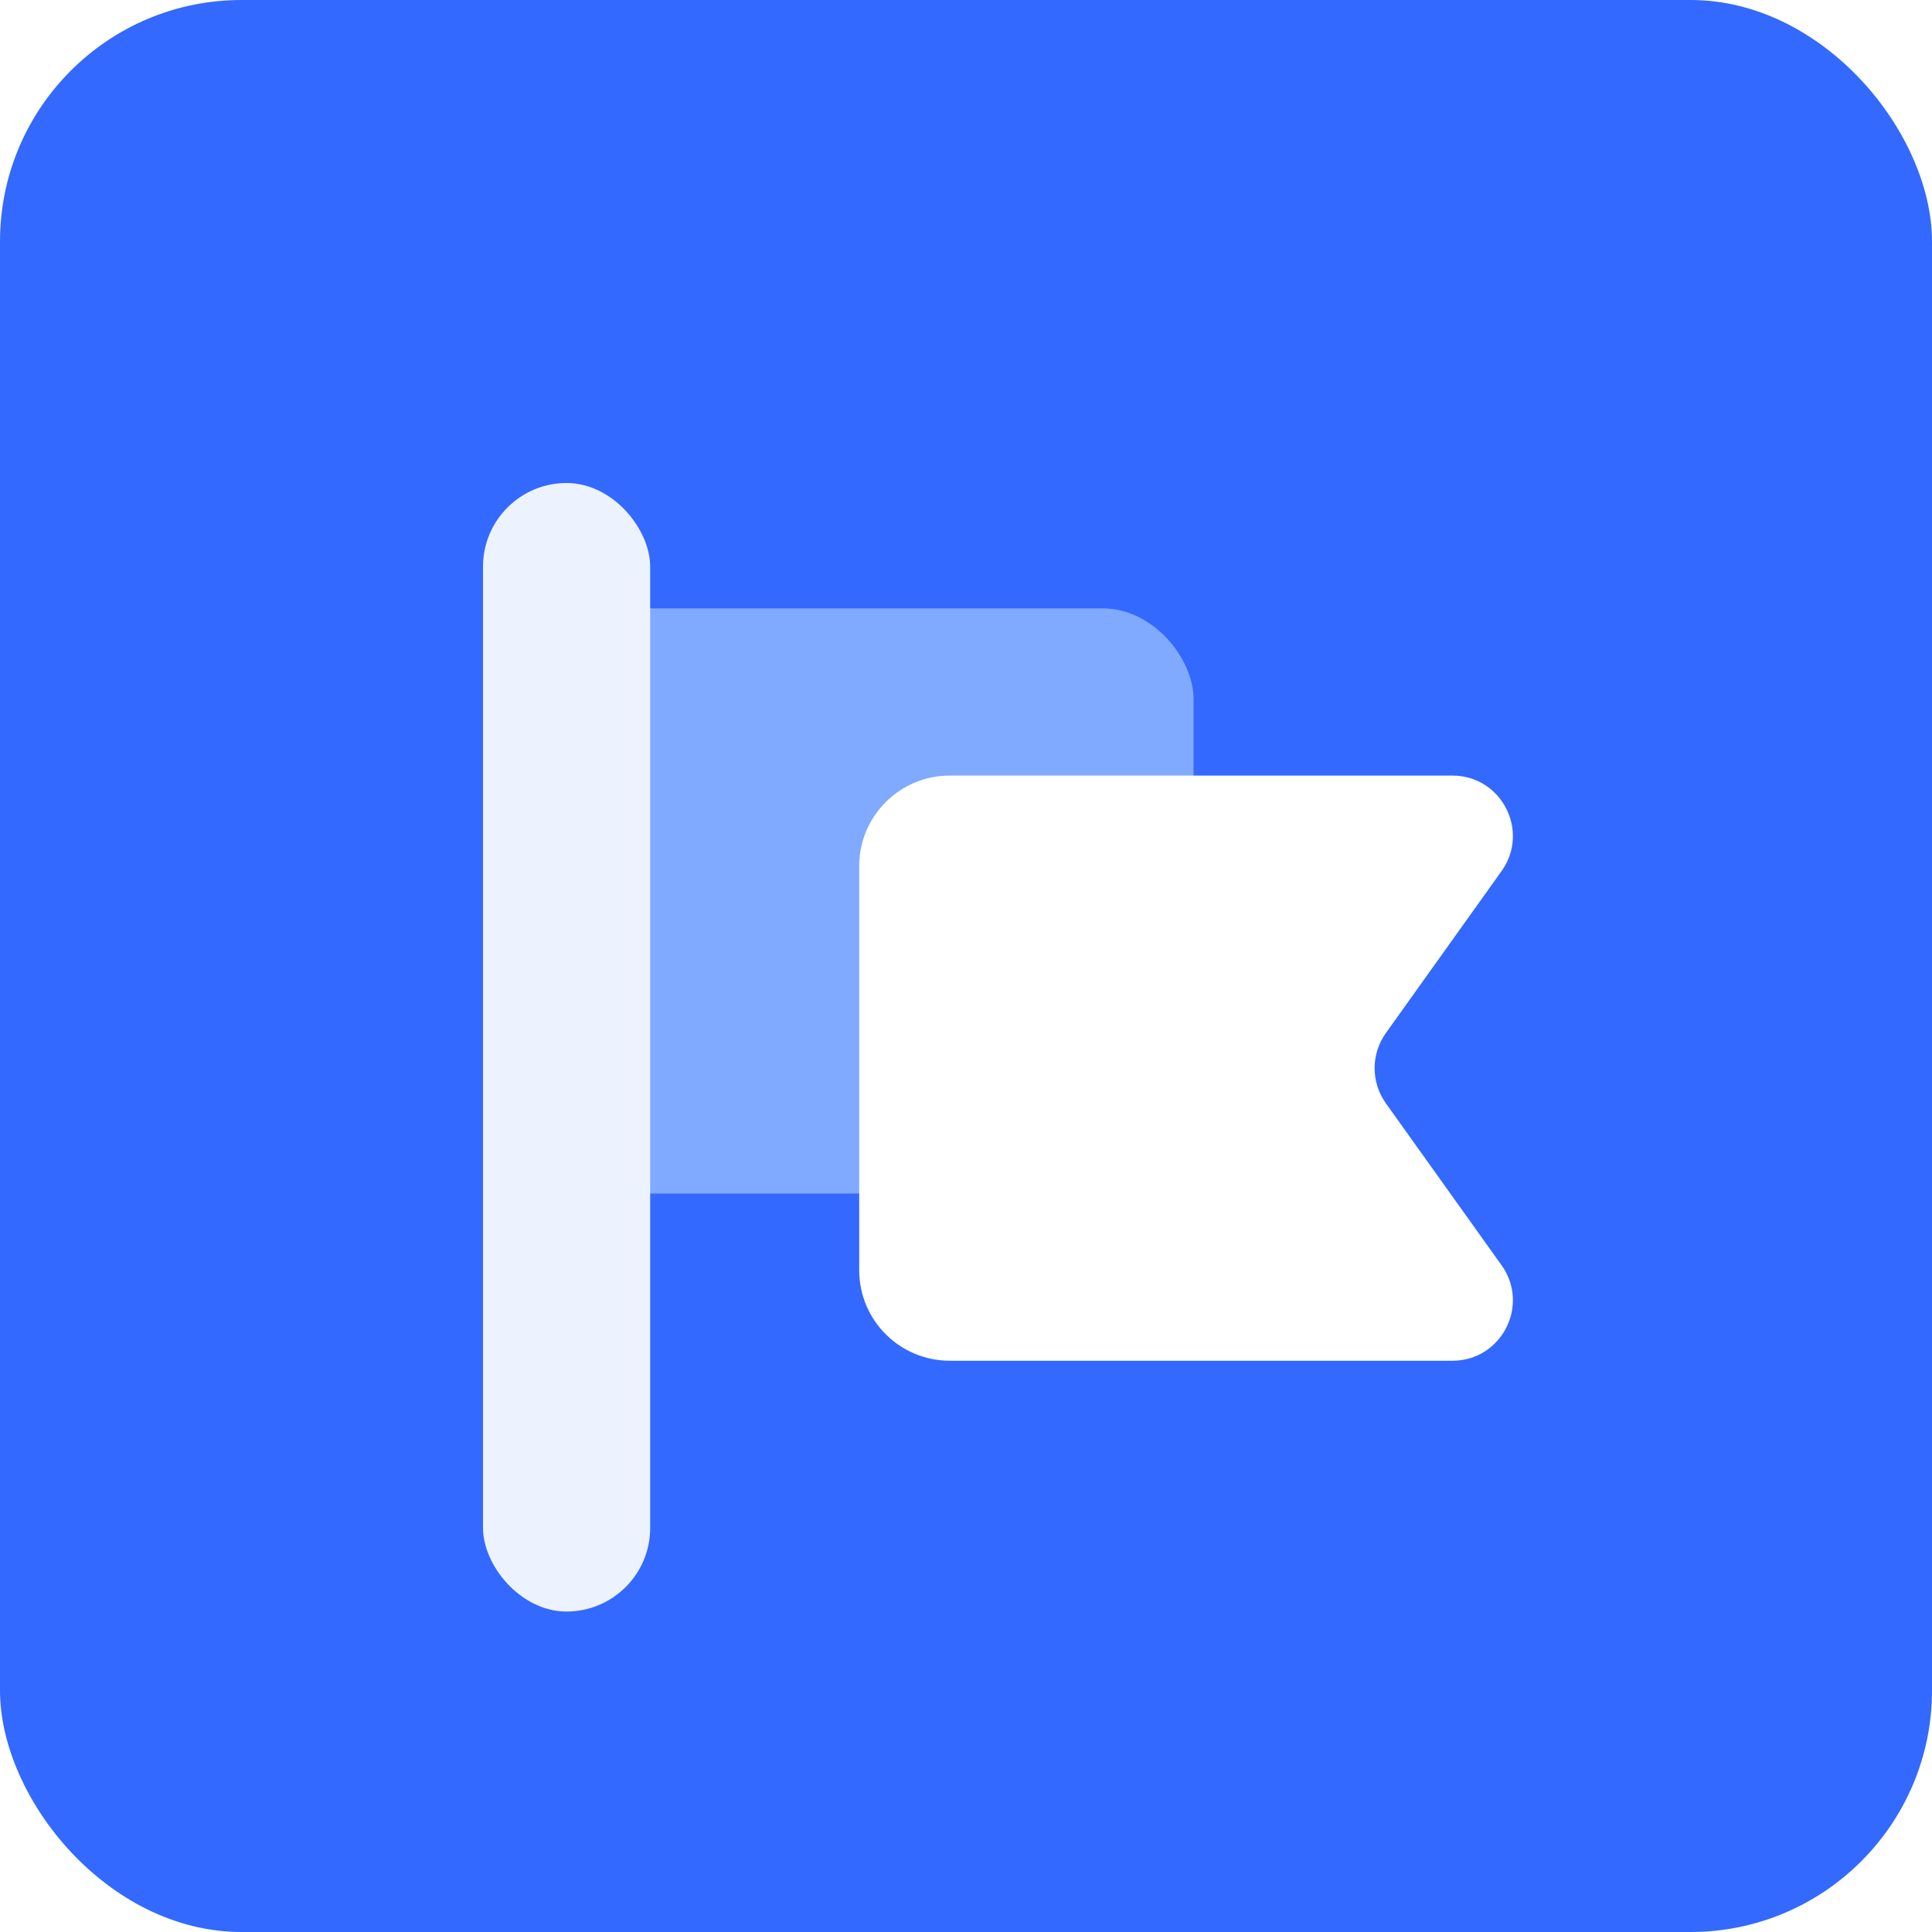 <svg width="32" height="32" viewBox="0 0 32 32" fill="none" xmlns="http://www.w3.org/2000/svg">
<rect width="32" height="32" rx="4" fill="#3369FF"/>
<g filter="url(#filter0_d_626_235)">
<rect x="8" y="9.077" width="11.769" height="9.692" rx="1.5" fill="#80AAFF"/>
</g>
<g filter="url(#filter1_d_626_235)">
<path d="M15.731 21.538H24.057C24.87 21.538 25.343 20.619 24.871 19.957L22.954 17.274C22.706 16.926 22.706 16.459 22.954 16.111L24.871 13.427C25.343 12.766 24.87 11.846 24.057 11.846H15.731C14.902 11.846 14.231 12.518 14.231 13.346V20.038C14.231 20.867 14.902 21.538 15.731 21.538Z" fill="white"/>
</g>
<g filter="url(#filter2_d_626_235)">
<rect x="8" y="7" width="2.769" height="18.692" rx="1.385" fill="#ECF3FF"/>
</g>
<defs>
<filter id="filter0_d_626_235" x="6" y="8.077" width="15.769" height="13.692" filterUnits="userSpaceOnUse" color-interpolation-filters="sRGB">
<feFlood flood-opacity="0" result="BackgroundImageFix"/>
<feColorMatrix in="SourceAlpha" type="matrix" values="0 0 0 0 0 0 0 0 0 0 0 0 0 0 0 0 0 0 127 0" result="hardAlpha"/>
<feOffset dy="1"/>
<feGaussianBlur stdDeviation="1"/>
<feComposite in2="hardAlpha" operator="out"/>
<feColorMatrix type="matrix" values="0 0 0 0 0 0 0 0 0 0.158 0 0 0 0 0.596 0 0 0 0.4 0"/>
<feBlend mode="normal" in2="BackgroundImageFix" result="effect1_dropShadow_626_235"/>
<feBlend mode="normal" in="SourceGraphic" in2="effect1_dropShadow_626_235" result="shape"/>
</filter>
<filter id="filter1_d_626_235" x="12.231" y="10.846" width="14.828" height="13.692" filterUnits="userSpaceOnUse" color-interpolation-filters="sRGB">
<feFlood flood-opacity="0" result="BackgroundImageFix"/>
<feColorMatrix in="SourceAlpha" type="matrix" values="0 0 0 0 0 0 0 0 0 0 0 0 0 0 0 0 0 0 127 0" result="hardAlpha"/>
<feOffset dy="1"/>
<feGaussianBlur stdDeviation="1"/>
<feComposite in2="hardAlpha" operator="out"/>
<feColorMatrix type="matrix" values="0 0 0 0 0 0 0 0 0 0.158 0 0 0 0 0.596 0 0 0 0.4 0"/>
<feBlend mode="normal" in2="BackgroundImageFix" result="effect1_dropShadow_626_235"/>
<feBlend mode="normal" in="SourceGraphic" in2="effect1_dropShadow_626_235" result="shape"/>
</filter>
<filter id="filter2_d_626_235" x="6" y="6" width="6.769" height="22.692" filterUnits="userSpaceOnUse" color-interpolation-filters="sRGB">
<feFlood flood-opacity="0" result="BackgroundImageFix"/>
<feColorMatrix in="SourceAlpha" type="matrix" values="0 0 0 0 0 0 0 0 0 0 0 0 0 0 0 0 0 0 127 0" result="hardAlpha"/>
<feOffset dy="1"/>
<feGaussianBlur stdDeviation="1"/>
<feComposite in2="hardAlpha" operator="out"/>
<feColorMatrix type="matrix" values="0 0 0 0 0 0 0 0 0 0.158 0 0 0 0 0.596 0 0 0 0.4 0"/>
<feBlend mode="normal" in2="BackgroundImageFix" result="effect1_dropShadow_626_235"/>
<feBlend mode="normal" in="SourceGraphic" in2="effect1_dropShadow_626_235" result="shape"/>
</filter>
</defs>
</svg>
